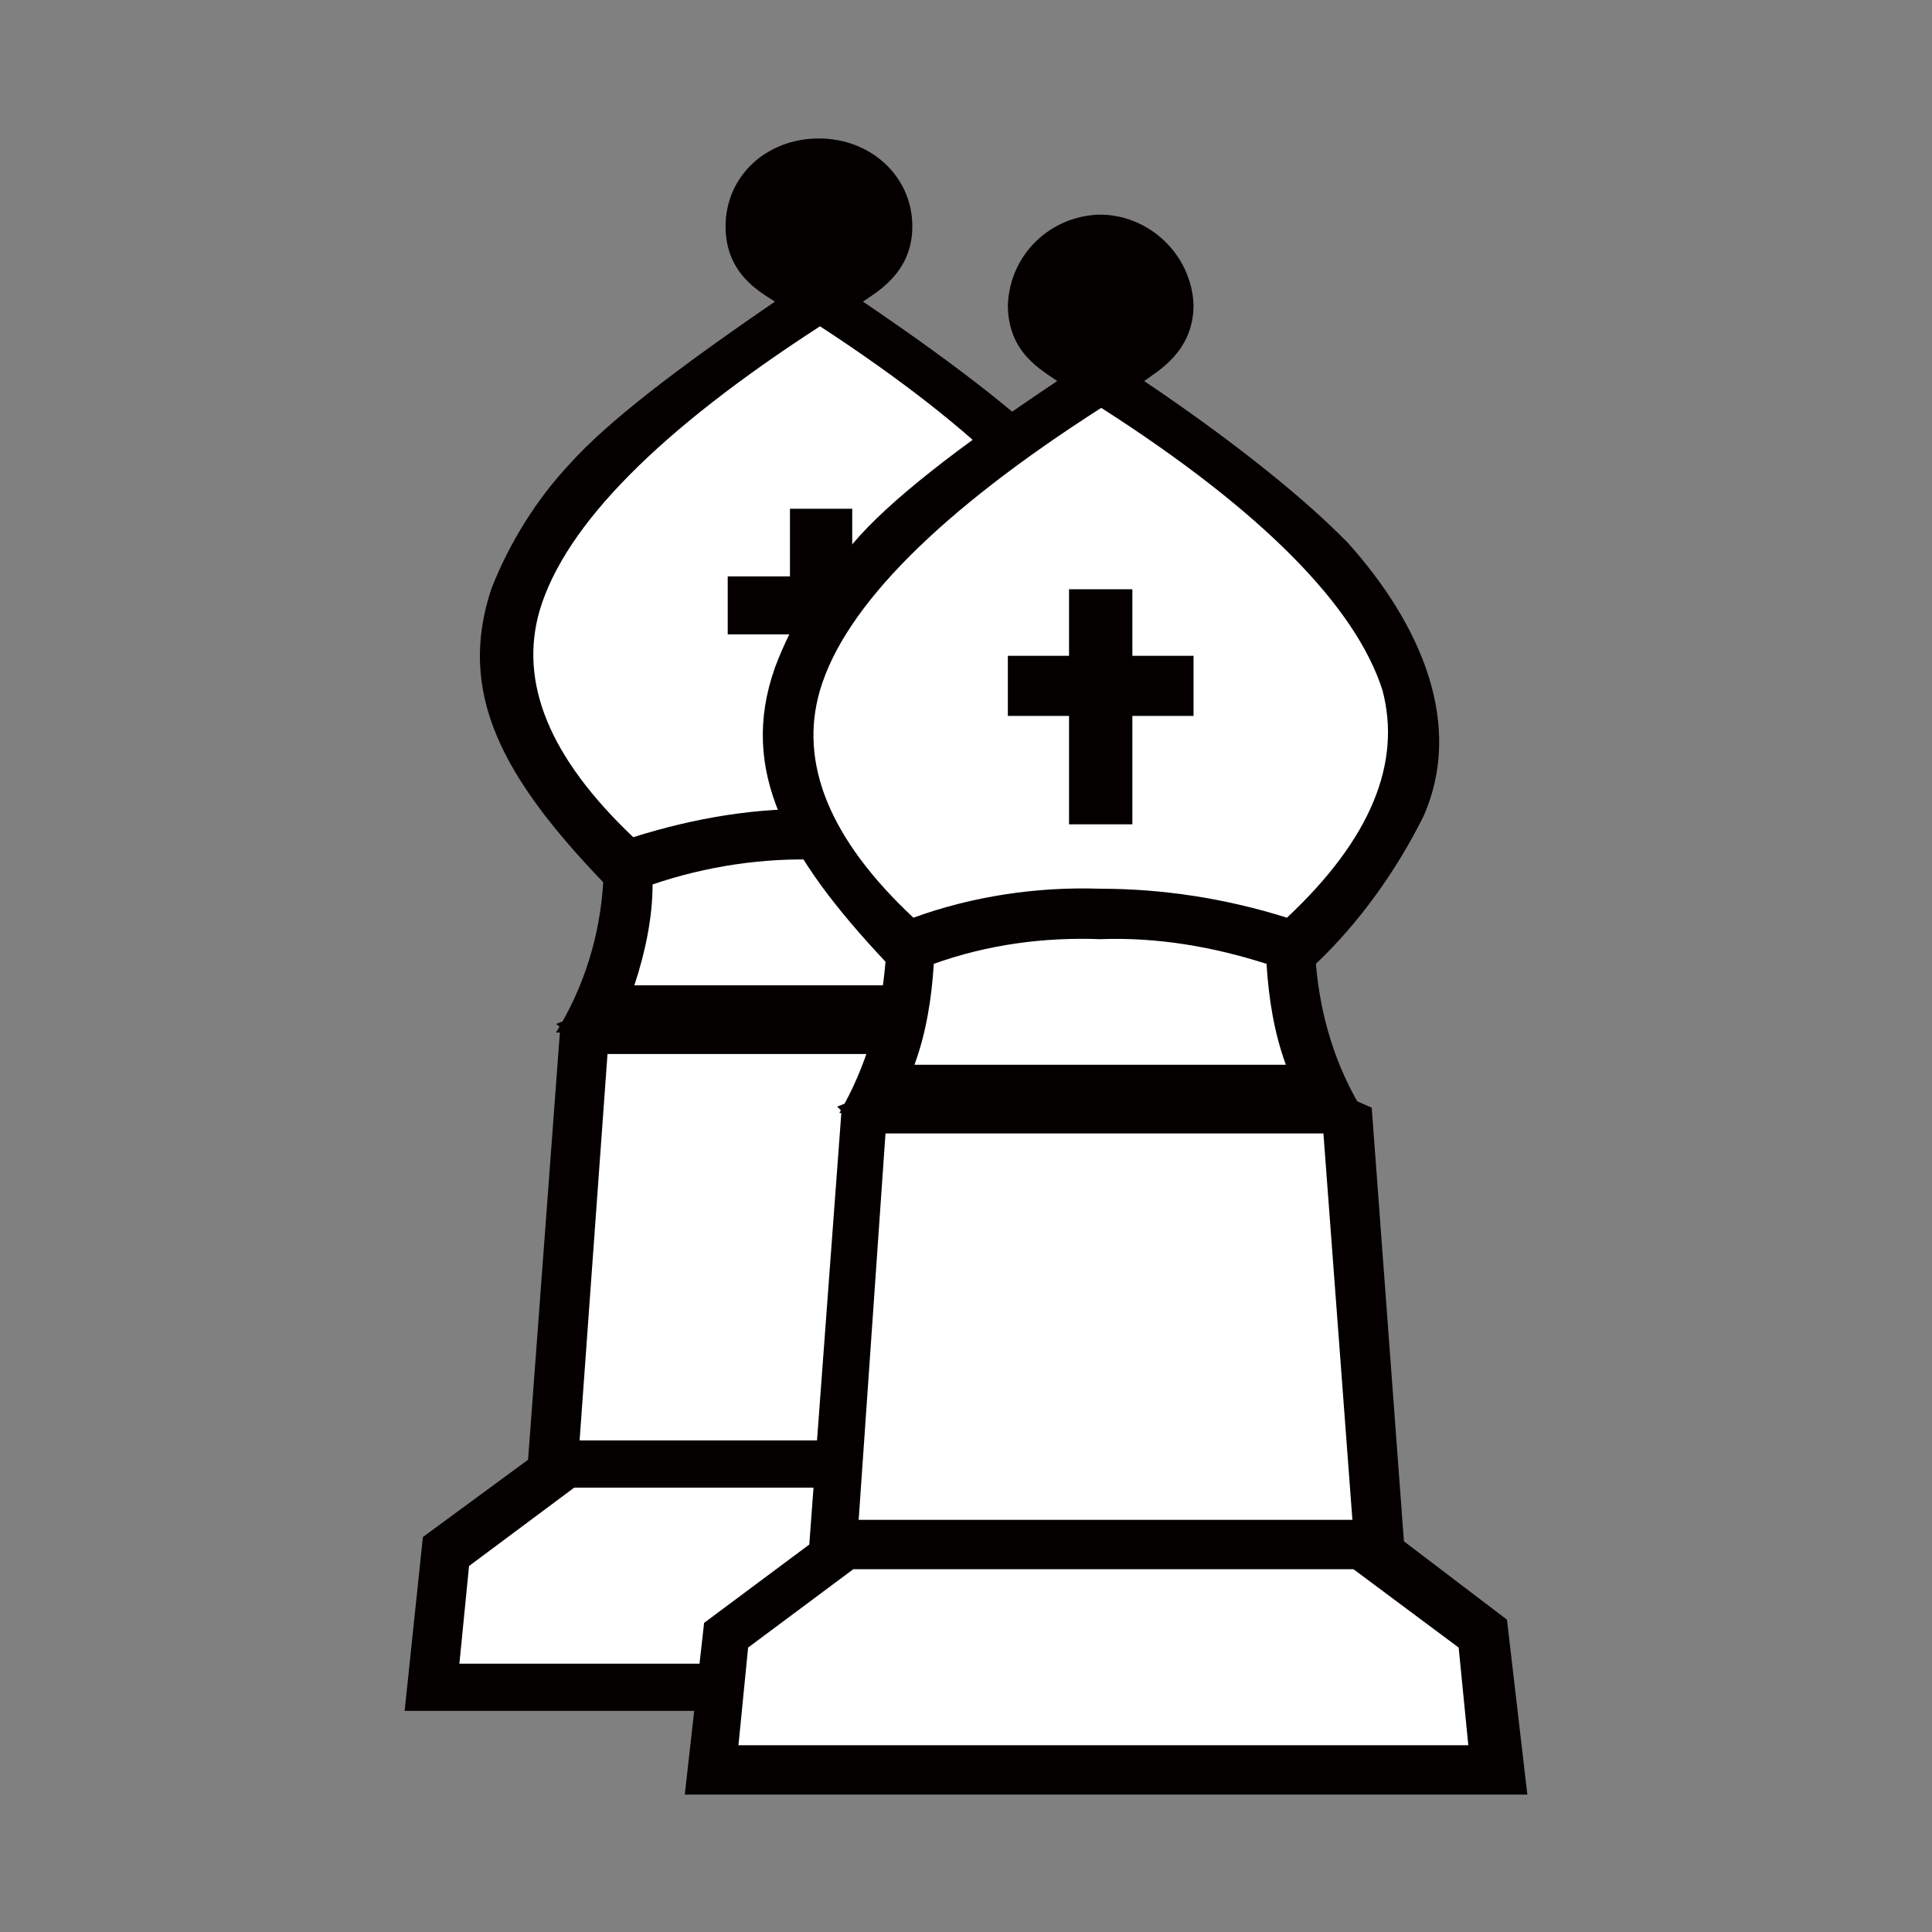 <svg version="1.1" id="Layer_1" xmlns="http://www.w3.org/2000/svg" x="0" y="0" viewBox="0 0 180 180" style="enable-background:new 0 0 180 180" xml:space="preserve"><rect x="0" y="0" width="180" height="180" fill="#808080" stroke="none"/><style>.st0{fill:#fff}.st1{fill:#040000}</style><path class="st0" d="m98.4 95.3 3.2 43.5 9.8 7.3 1.2 11.3H41.2l1.1-11.3 9.8-7.3 3.2-43.5"/><path class="st1" d="m114.4 143.4-9.8-7.3-3-40.3-4.9-2.2H56.9l-.1-.1-5 1.9.4.3-3 40.3-9.8 7.2-1.7 16.2h78.5l-1.8-16zM56.6 98.2h40.7l2.7 36H54l2.6-36zM76.9 155H42.8l.9-9.1 9.8-7.3h46.7l9.8 7.3.9 9.1h-34z"/><path class="st0" d="m58 79.5.6.6.8-.3c5.4-1.8 11.2-2.7 16.9-2.5 5.8-.1 11.5.7 16.9 2.5l.8.3.6-.6c8.1-7.7 11.1-15.3 9.1-22.6-2.6-8.3-11.3-17.1-26.7-27.2l-.7-.6-.7.6c-15.5 10-24.2 19-26.7 27.2-2 7.2 1 14.8 9.1 22.6z"/><path class="st0" d="m93.5 81.7-.9-.3c-5.2-1.7-10.6-2.6-16-2.4-5.4-.2-10.9.6-16 2.4l-.9.4v1c-.1 3-.7 6.1-1.7 9l-.6 1.8H96l-.6-1.8c-1-2.9-1.6-5.9-1.7-9l-.2-1.1zM76.5 18c2.7 0 4 1.1 4 3.4.1 2.7-1.2 4-4 4-2.7 0-4-1.4-4-4 0-2.3 1.3-3.4 4-3.4z"/><path class="st1" d="M79.4 69.3V59.1h5.8v-5.4h-5.8v-6.3h-5.8v6.3h-5.8v5.4h5.8v10.2z"/><path class="st1" d="M99.5 43.2c-3.5-3.8-9.8-8.8-19.1-15.1 1.3-.9 4.6-2.7 4.6-7 0-4.7-3.9-8.2-8.7-8.2-4.9 0-8.7 3.5-8.7 8.2 0 4.4 3.2 6.1 4.6 7-9.2 6.3-15.6 11.2-19.1 15.1-3.1 3.3-5.6 7.3-7.3 11.6-3.3 9.8 1.1 17.7 10.4 27.4-.3 5-1.8 9.8-4.4 14h49.1c-2.6-4.2-4.1-9-4.4-14 4.7-4.9 7.9-9.4 9.9-13.7 4-8.4 0-17.6-6.9-25.3zM59.1 91.8c1-3 1.7-6.3 1.7-9.4 5-1.7 10.3-2.5 15.6-2.3 5.2-.2 10.6.6 15.6 2.3.1 3.2.7 6.4 1.7 9.4H59.1zM93.9 78c-5.6-1.8-11.5-2.8-17.5-2.6-5.8-.2-11.7.8-17.4 2.6-7.8-7.4-10.7-14.4-8.7-21.2 2.4-7.9 11.1-16.7 26.1-26.4 15 9.8 23.7 18.5 26.1 26.4 2 6.8-.8 13.9-8.6 21.2z"/><path class="st0" d="m124.5 102.8 3.2 43.6 9.8 7.3 1.2 11.4H67.2l1.1-11.4 9.8-7.3 3.2-43.6"/><path class="st1" d="m140.4 150.9-9.6-7.3-3-40.4-4.8-2.1H83l-5 2 .4.4-3 40.4-9.8 7.3-1.8 16h78.5l-1.9-16.3zm-57.9-45.3h40.8l2.7 36H80l2.5-36zm20.5 57H68.8l.9-9.1 9.8-7.3h46.6l9.8 7.3.9 9.1H103z"/><path class="st0" d="m84.1 87 .7.5.9-.4c5.5-1.8 11.2-2.7 16.9-2.5 5.7-.2 11.6.7 16.9 2.5l.9.4.7-.5c8-7.7 11.2-15.3 9.1-22.6-2.5-8.4-11.4-17.1-26.7-27.2l-.7-.5-.7.5c-15.5 10.1-24.2 19-26.7 27.2-2.5 7.2.5 14.9 8.7 22.6z"/><path class="st0" d="m119.5 89.3-.9-.4c-5.2-1.8-10.5-2.5-16-2.3-5.5-.2-10.9.7-16 2.3l-.9.4v1.1c-.2 3-.7 6.1-1.8 9.1l-.5 1.8H122l-.7-2c-1.1-2.8-1.6-5.9-1.8-9.1v-.9zm-17.1-63.8c2.7 0 3.9 1.1 3.9 3.4 0 2.8-1.2 4.1-3.9 4.1s-4.1-1.4-3.9-4.1c0-2.3 1.3-3.4 3.9-3.4z"/><path class="st1" d="M105.5 76.8V66.7h5.7v-5.6h-5.7v-6.2h-5.9v6.2h-5.7v5.6h5.7v10.1z"/><path class="st1" d="M125.6 50.6c-3.6-3.7-9.8-8.9-19-15.1 1.2-.9 4.6-2.7 4.6-7.1-.2-4.8-4.3-8.5-8.9-8.4-4.5.2-8.2 3.7-8.4 8.4 0 4.5 3.2 6.1 4.6 7.1-9.3 6.2-15.7 11.2-19 15.1-3.2 3.4-5.7 7.3-7.3 11.6-3.4 9.6 1.1 17.6 10.3 27.4-.4 5-1.8 9.8-4.3 14.1h48.9c-2.7-4.3-4.1-9.1-4.5-13.9 4.1-3.9 7.5-8.7 10-13.7 3.8-8.5-.1-17.8-7-25.5zM85.2 99.2c1.1-3 1.6-6.2 1.8-9.4 5-1.8 10.3-2.5 15.5-2.3 5.3-.2 10.5.7 15.5 2.3.2 3.2.7 6.4 1.8 9.4H85.2zm34.7-13.7c-5.7-1.8-11.6-2.7-17.4-2.7-5.9-.2-11.9.7-17.4 2.7-7.8-7.3-10.7-14.4-8.7-21.2 2.3-7.8 11.2-16.7 26.2-26.3 15 9.6 23.7 18.5 26.2 26.3 1.8 6.8-1.1 13.9-8.9 21.2z"/></svg>